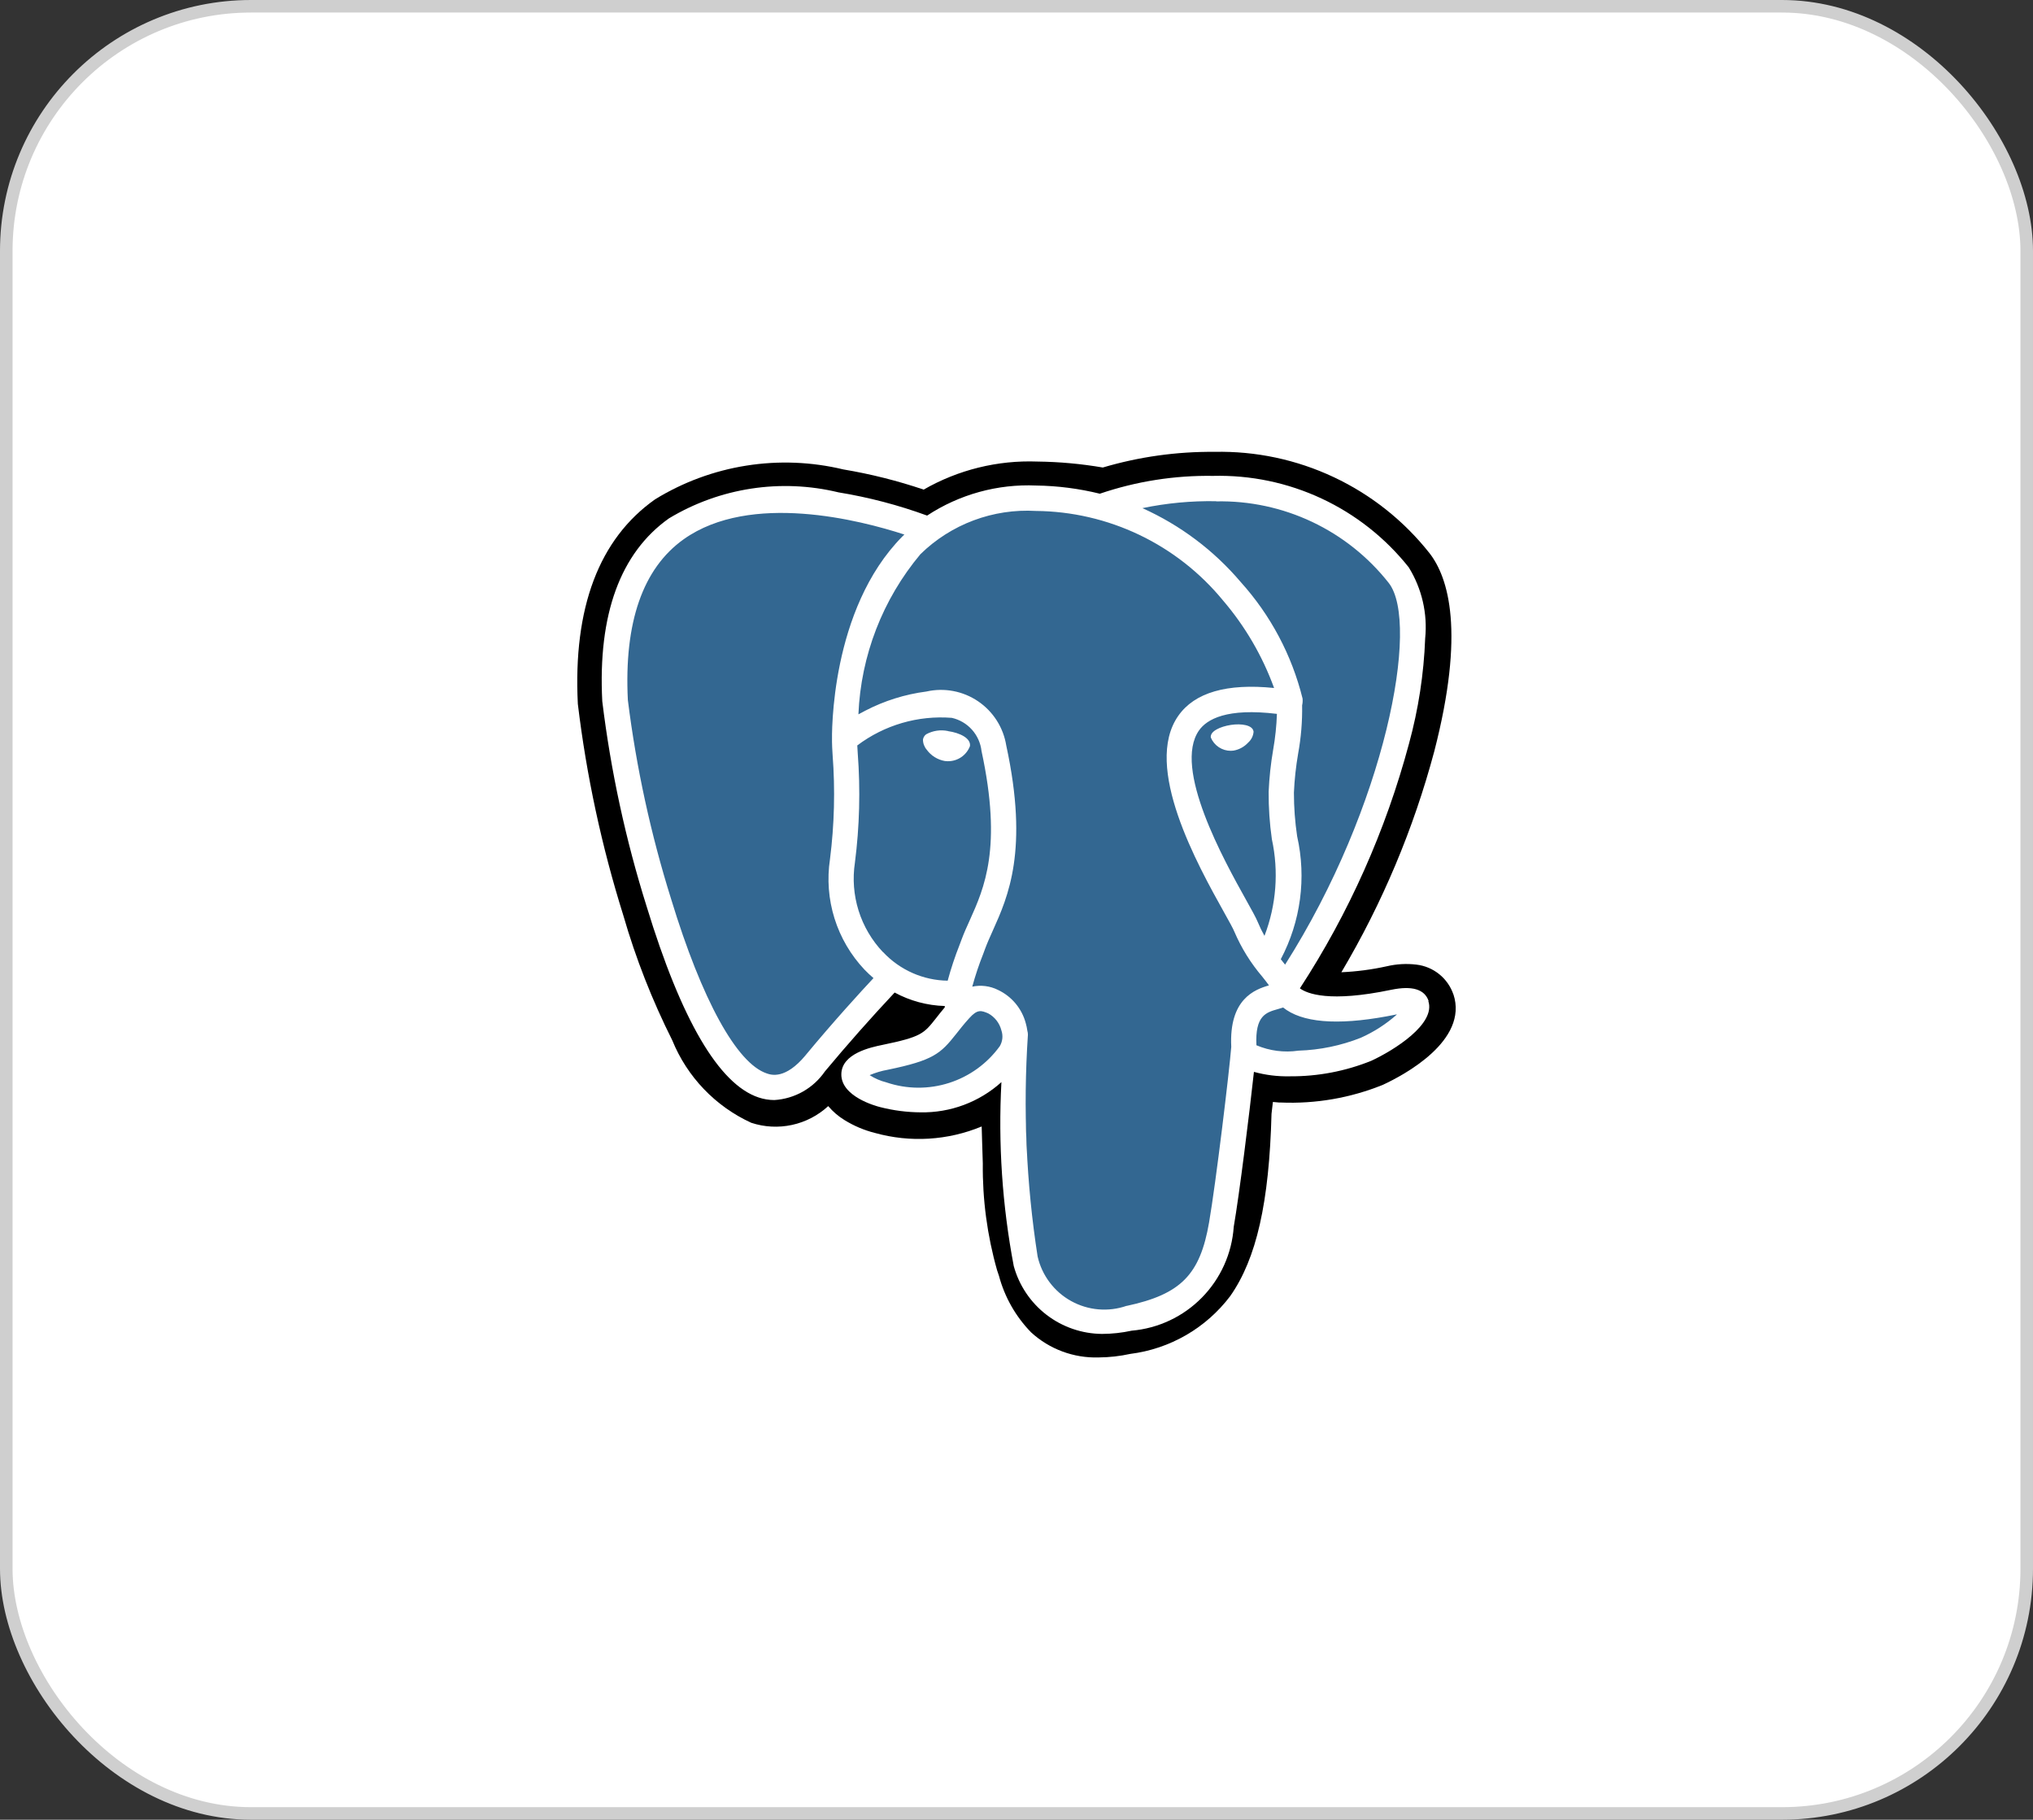 <svg width="162" height="145" viewBox="0 0 162 145" fill="none" xmlns="http://www.w3.org/2000/svg">
<rect x="0" y="0" width="162" height="145" fill="#333333" stroke="none"/>
<rect x="0.5" y="0.5" width="161" height="144" rx="19.5" fill="white" stroke="#CFCFCF"/>
<path d="M115.814 79.237C115.597 78.603 115.204 78.044 114.683 77.624C114.161 77.204 113.531 76.94 112.866 76.863C112.08 76.768 111.283 76.813 110.512 76.994C109.32 77.258 108.108 77.417 106.888 77.471C110.15 71.969 112.64 66.046 114.291 59.867C116.747 50.359 115.435 46.029 113.902 44.067C111.865 41.491 109.259 39.422 106.287 38.023C103.316 36.624 100.061 35.933 96.777 36.005C93.765 35.977 90.766 36.397 87.877 37.253C86.157 36.958 84.416 36.799 82.671 36.778C79.498 36.658 76.356 37.432 73.603 39.013C71.515 38.307 69.374 37.769 67.201 37.405C64.667 36.797 62.038 36.694 59.465 37.103C56.891 37.511 54.423 38.423 52.203 39.786C47.733 42.941 45.661 48.426 46.045 56.089C46.733 61.805 47.946 67.446 49.669 72.94C50.661 76.372 51.968 79.705 53.571 82.897C54.755 85.809 57.007 88.159 59.865 89.467C60.913 89.812 62.034 89.871 63.112 89.637C64.191 89.403 65.186 88.885 65.997 88.137C66.365 88.572 66.8 88.947 67.286 89.245C68.039 89.712 68.86 90.06 69.719 90.276C72.532 91.06 75.527 90.878 78.225 89.76C78.24 90.201 78.253 90.624 78.261 90.99C78.276 91.58 78.294 92.16 78.315 92.704C78.284 95.579 78.667 98.444 79.451 101.21C79.493 101.32 79.547 101.485 79.603 101.663C80.056 103.356 80.936 104.905 82.158 106.161C83.623 107.506 85.556 108.225 87.545 108.164C88.392 108.158 89.236 108.064 90.063 107.883C91.631 107.686 93.144 107.177 94.512 106.386C95.881 105.595 97.077 104.537 98.03 103.277C100.12 100.3 101.138 95.817 101.321 88.753C101.344 88.552 101.368 88.361 101.388 88.18L101.432 87.807L101.924 87.851H102.051C104.838 87.969 107.618 87.487 110.203 86.438C111.829 85.683 117.044 82.93 115.814 79.221" fill="black"/>
<path d="M111.128 79.959C102.975 81.639 102.416 78.881 102.416 78.881C111.022 66.11 114.62 49.898 111.514 45.931C103.045 35.106 88.382 40.227 88.137 40.358L88.057 40.374C86.266 40.014 84.445 39.825 82.619 39.807C79.538 39.652 76.499 40.562 74.01 42.384C74.01 42.384 47.854 31.608 49.071 55.937C49.328 61.112 56.488 95.099 65.028 84.832C68.149 81.08 71.164 77.904 71.164 77.904C72.683 78.929 74.51 79.396 76.335 79.224L76.482 79.1C76.439 79.588 76.459 80.079 76.541 80.562C74.34 83.021 74.995 83.451 70.59 84.356C66.141 85.273 68.754 86.905 70.461 87.333C72.274 87.919 74.225 87.918 76.038 87.329C77.85 86.74 79.43 85.594 80.552 84.054L80.423 84.57C81.284 85.26 81.889 89.059 81.789 92.506C81.508 95.069 81.682 97.661 82.304 100.163C82.985 102.011 83.66 106.166 89.441 104.929C91.497 104.726 93.409 103.783 94.822 102.276C96.235 100.769 97.052 98.8 97.122 96.735C97.38 93.555 97.929 94.024 97.962 91.181L98.411 89.835C98.926 85.523 98.493 84.131 101.468 84.778L102.192 84.843C104.493 84.939 106.789 84.553 108.932 83.709C112.556 82.028 114.703 79.219 111.13 79.959" fill="#336791"/>
<path d="M75.542 58.251C74.95 58.127 74.334 58.218 73.804 58.509C73.735 58.558 73.677 58.621 73.633 58.694C73.588 58.767 73.559 58.847 73.547 58.931C73.547 59.229 73.654 59.516 73.848 59.741C74.194 60.216 74.71 60.538 75.289 60.64C75.366 60.651 75.443 60.656 75.521 60.656C75.904 60.661 76.279 60.548 76.596 60.333C76.912 60.117 77.155 59.81 77.292 59.452C77.382 58.813 76.451 58.385 75.549 58.259M99.886 58.279C99.816 57.777 98.922 57.635 98.081 57.764C97.241 57.893 96.414 58.264 96.483 58.767C96.615 59.082 96.836 59.351 97.121 59.54C97.406 59.728 97.74 59.828 98.081 59.826C98.153 59.826 98.225 59.821 98.295 59.81C98.742 59.732 99.151 59.508 99.458 59.174C99.714 58.948 99.871 58.63 99.893 58.29" fill="white"/>
<path d="M113.841 79.768C113.529 78.827 112.529 78.526 110.866 78.868C105.93 79.899 104.165 79.18 103.582 78.755C107.491 72.755 110.425 66.174 112.276 59.257C113.025 56.52 113.458 53.707 113.565 50.872C113.764 48.889 113.302 46.896 112.253 45.202C110.395 42.864 108.02 40.989 105.315 39.726C102.609 38.462 99.647 37.844 96.662 37.92C93.596 37.872 90.544 38.353 87.641 39.34C85.98 38.931 84.278 38.712 82.568 38.688C79.492 38.553 76.451 39.391 73.877 41.083C71.587 40.245 69.222 39.626 66.815 39.232C62.214 38.119 57.359 38.864 53.304 41.307C49.438 44.05 47.634 48.952 47.992 55.877C48.669 61.428 49.853 66.905 51.531 72.239C54.289 81.273 57.286 86.389 60.441 87.446C60.849 87.584 61.276 87.654 61.706 87.655C62.507 87.605 63.286 87.374 63.984 86.978C64.682 86.582 65.281 86.033 65.735 85.371C67.525 83.223 69.377 81.129 71.29 79.088C72.519 79.753 73.887 80.121 75.284 80.162V80.27C75.044 80.556 74.809 80.846 74.581 81.142C73.614 82.366 73.416 82.621 70.307 83.263C69.423 83.446 67.075 83.93 67.042 85.583C67.006 87.387 69.818 88.137 70.135 88.217C71.187 88.487 72.268 88.628 73.354 88.634C75.73 88.678 78.033 87.818 79.798 86.227C79.534 91.132 79.864 96.051 80.78 100.877C81.203 102.422 82.119 103.787 83.388 104.764C84.658 105.741 86.212 106.277 87.814 106.29C88.608 106.287 89.4 106.201 90.177 106.032C92.297 105.849 94.283 104.914 95.774 103.396C97.266 101.878 98.166 99.877 98.311 97.753C98.768 95.109 99.551 88.797 99.92 85.41C100.851 85.666 101.815 85.785 102.781 85.763C105.005 85.779 107.211 85.359 109.273 84.526C111.109 83.673 114.428 81.585 113.817 79.768H113.841ZM101.752 56.883C101.719 57.84 101.619 58.793 101.453 59.736C101.262 60.844 101.141 61.963 101.093 63.087C101.084 64.354 101.17 65.621 101.35 66.876C101.907 69.444 101.702 72.118 100.76 74.572C100.56 74.217 100.382 73.85 100.227 73.474C100.077 73.11 99.75 72.525 99.301 71.719C97.549 68.574 93.44 61.208 95.543 58.202C96.17 57.308 97.76 56.398 101.75 56.883H101.752ZM96.915 39.951C99.553 39.897 102.168 40.456 104.553 41.584C106.939 42.712 109.03 44.379 110.663 46.452C113.176 49.661 110.405 64.267 102.402 76.866L102.16 76.559L102.059 76.433C103.649 73.428 104.112 69.954 103.363 66.638C103.191 65.485 103.105 64.32 103.106 63.154C103.152 62.111 103.265 61.073 103.443 60.045C103.675 58.776 103.781 57.487 103.76 56.197C103.802 56.02 103.814 55.837 103.794 55.656C102.94 52.204 101.247 49.017 98.866 46.377C96.726 43.856 94.05 41.844 91.033 40.49C92.965 40.087 94.936 39.902 96.909 39.938L96.915 39.951ZM64.194 84.085C62.578 86.029 61.459 85.657 61.101 85.534C58.709 84.735 55.93 79.678 53.484 71.657C51.86 66.479 50.704 61.166 50.031 55.782C49.721 49.596 51.221 45.282 54.49 42.962C59.807 39.191 68.552 41.449 72.065 42.593C72.014 42.642 71.962 42.689 71.913 42.74C66.147 48.563 66.284 58.512 66.299 59.12C66.299 59.355 66.318 59.687 66.346 60.151C66.557 62.922 66.487 65.708 66.137 68.466C65.897 70.045 66.021 71.657 66.497 73.181C66.974 74.706 67.791 76.101 68.887 77.263C69.116 77.5 69.355 77.725 69.604 77.938C68.617 78.995 66.47 81.335 64.191 84.085H64.194ZM70.354 75.863C69.465 74.923 68.802 73.793 68.416 72.559C68.029 71.324 67.93 70.018 68.124 68.739C68.494 65.849 68.569 62.929 68.349 60.025C68.333 59.78 68.32 59.566 68.312 59.398C70.472 57.771 73.151 56.989 75.846 57.2C76.467 57.34 77.028 57.67 77.452 58.144C77.876 58.618 78.141 59.212 78.213 59.844C79.877 67.548 78.432 70.757 77.272 73.337C77.032 73.868 76.805 74.368 76.615 74.884L76.465 75.286C76.095 76.22 75.778 77.174 75.516 78.144C74.547 78.13 73.591 77.921 72.705 77.528C71.82 77.135 71.022 76.567 70.362 75.858L70.354 75.863ZM70.645 86.25C70.167 86.132 69.711 85.937 69.297 85.67C69.758 85.474 70.24 85.33 70.733 85.242C74.388 84.49 74.952 83.954 76.187 82.394C76.47 82.036 76.79 81.621 77.233 81.134C77.893 80.394 78.197 80.52 78.743 80.747C79.003 80.888 79.23 81.081 79.411 81.314C79.592 81.547 79.723 81.815 79.795 82.1C79.867 82.308 79.893 82.529 79.871 82.748C79.848 82.966 79.779 83.177 79.666 83.366C78.667 84.746 77.253 85.77 75.631 86.289C74.008 86.809 72.262 86.796 70.648 86.253L70.645 86.25ZM89.78 104.05C89.057 104.302 88.288 104.398 87.525 104.332C86.763 104.267 86.022 104.041 85.352 103.67C84.682 103.299 84.098 102.79 83.638 102.178C83.178 101.566 82.852 100.864 82.682 100.117C81.774 94.276 81.515 88.352 81.909 82.454C81.911 82.345 81.896 82.237 81.865 82.134C81.838 81.934 81.796 81.736 81.741 81.541C81.588 80.961 81.31 80.422 80.926 79.962C80.542 79.501 80.062 79.131 79.519 78.876C78.886 78.562 78.166 78.472 77.475 78.618C77.72 77.725 78.014 76.845 78.357 75.984L78.506 75.58C78.676 75.123 78.888 74.652 79.112 74.152C80.326 71.453 81.991 67.754 80.184 59.403C80.07 58.693 79.811 58.014 79.424 57.407C79.037 56.801 78.53 56.28 77.934 55.877C77.338 55.474 76.666 55.197 75.959 55.064C75.252 54.93 74.525 54.943 73.823 55.102C72.125 55.322 70.479 55.837 68.959 56.625C68.758 56.728 68.573 56.826 68.403 56.921C68.598 52.238 70.336 47.751 73.346 44.158C74.555 42.974 75.999 42.057 77.583 41.464C79.168 40.871 80.859 40.616 82.548 40.714C85.401 40.739 88.214 41.39 90.789 42.62C93.363 43.851 95.637 45.631 97.448 47.836C99.216 49.9 100.597 52.266 101.526 54.821C97.755 54.437 95.19 55.182 93.891 57.04C91.056 61.081 95.438 68.927 97.541 72.698C97.927 73.389 98.26 73.987 98.363 74.244C98.918 75.541 99.667 76.746 100.582 77.819C100.781 78.077 100.974 78.306 101.118 78.518C99.977 78.848 97.925 79.608 98.113 83.415C97.964 85.322 96.891 94.253 96.345 97.411C95.626 101.578 94.092 103.133 89.778 104.058L89.78 104.05ZM108.446 82.688C106.859 83.318 105.175 83.666 103.469 83.719C102.334 83.886 101.174 83.737 100.118 83.289C100.002 80.92 100.892 80.673 101.819 80.41C101.966 80.368 102.108 80.327 102.247 80.281C102.338 80.354 102.433 80.423 102.531 80.487C104.178 81.575 107.119 81.691 111.268 80.835H111.315C110.457 81.598 109.487 82.224 108.438 82.691L108.446 82.688Z" fill="white"/>
</svg>
